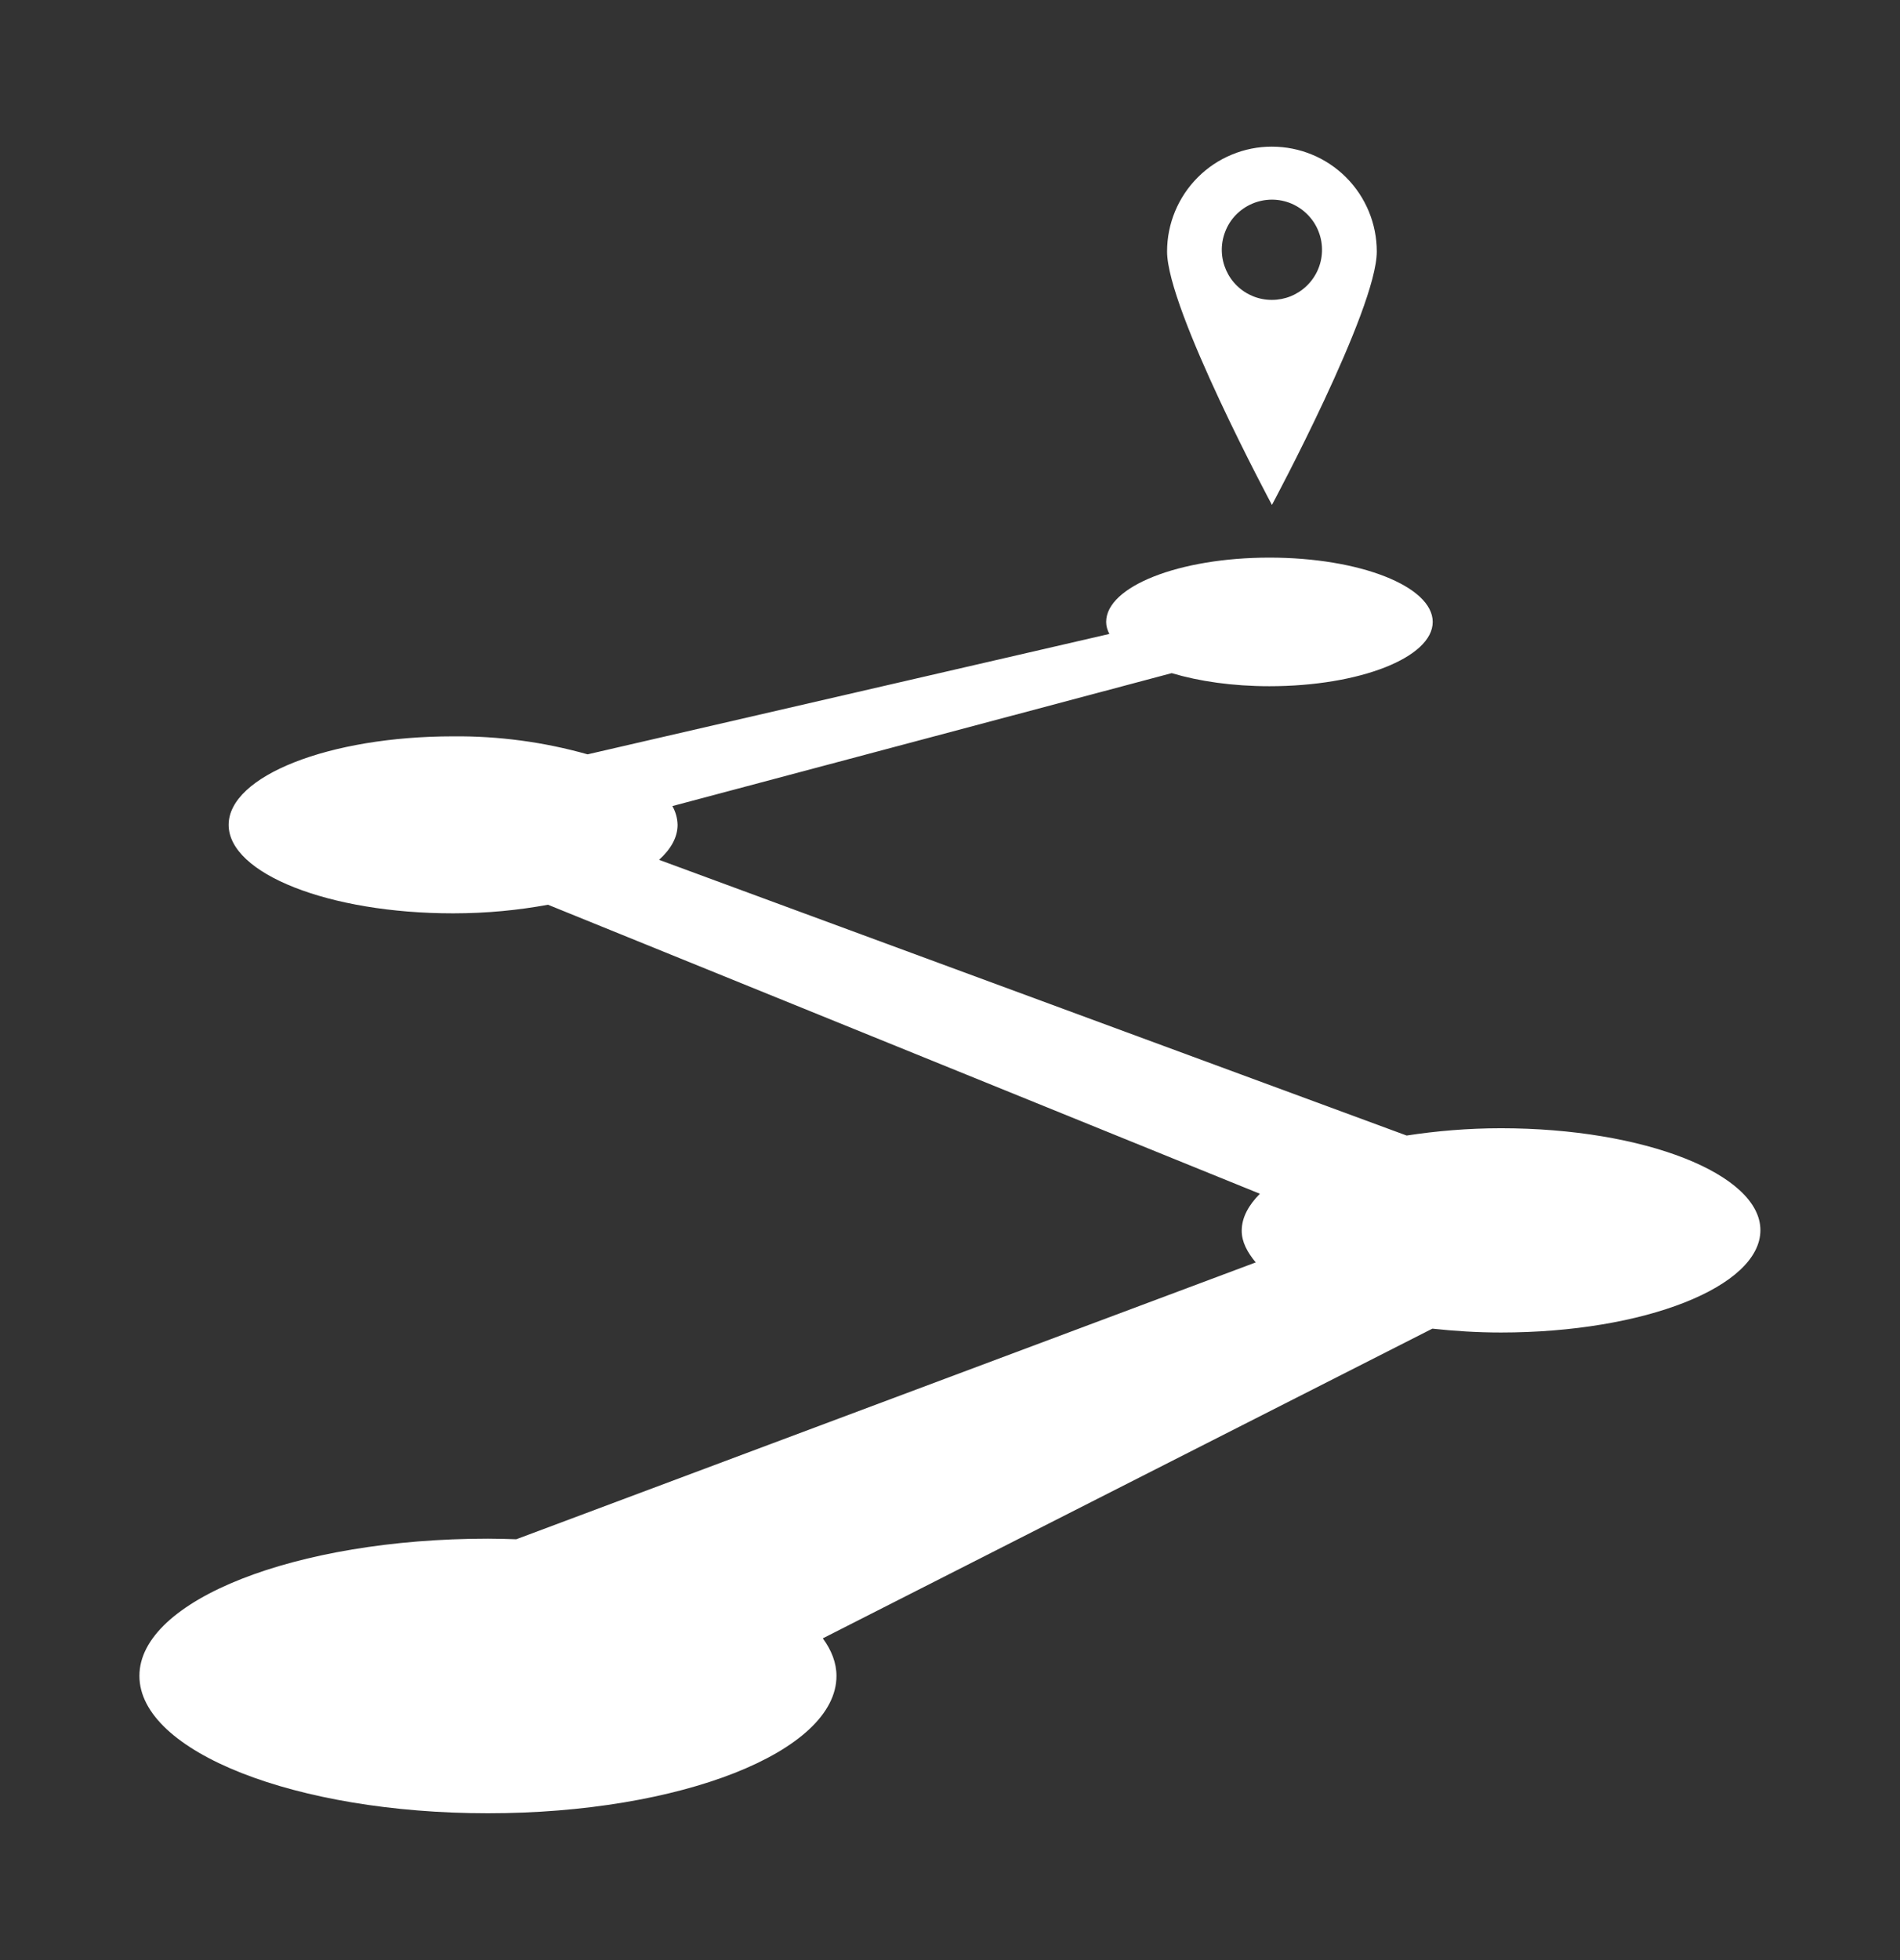 <svg width="32" height="33" viewBox="0 0 32 33" fill="none" xmlns="http://www.w3.org/2000/svg">
<rect x="0" y="0" width="32" height="33" fill="#333333" stroke="none"/>
<path d="M23.188 4.235C23.188 3.767 23.002 3.317 22.671 2.986C22.34 2.655 21.891 2.469 21.422 2.469C21.191 2.468 20.961 2.514 20.747 2.603C20.532 2.691 20.338 2.821 20.174 2.985C19.842 3.317 19.656 3.766 19.656 4.234C19.656 5.209 21.422 8.501 21.422 8.501C21.422 8.501 23.188 5.21 23.188 4.235ZM20.578 4.235C20.574 4.122 20.593 4.009 20.634 3.903C20.674 3.797 20.735 3.701 20.814 3.619C20.893 3.538 20.987 3.473 21.091 3.429C21.196 3.384 21.308 3.362 21.421 3.361C21.534 3.361 21.646 3.384 21.751 3.428C21.855 3.473 21.949 3.537 22.028 3.619C22.107 3.7 22.169 3.797 22.209 3.902C22.25 4.008 22.269 4.121 22.265 4.234C22.258 4.453 22.166 4.66 22.008 4.812C21.851 4.964 21.641 5.049 21.422 5.049C21.203 5.05 20.993 4.965 20.835 4.813C20.678 4.661 20.586 4.454 20.578 4.235ZM25.281 18.995C24.721 18.995 24.184 19.042 23.691 19.118L11.1 14.476C11.3 14.296 11.412 14.096 11.412 13.886C11.409 13.775 11.379 13.667 11.324 13.571L19.734 11.333C20.194 11.47 20.757 11.553 21.38 11.553C22.9 11.553 24.13 11.069 24.13 10.471C24.13 9.871 22.9 9.388 21.38 9.388C19.86 9.388 18.63 9.873 18.63 10.471C18.63 10.541 18.65 10.608 18.684 10.673L9.896 12.7C9.159 12.492 8.397 12.39 7.631 12.397C5.544 12.397 3.851 13.064 3.851 13.887C3.851 14.71 5.544 15.377 7.631 15.377C8.205 15.377 8.741 15.322 9.229 15.232L21.219 20.098C21.029 20.29 20.913 20.498 20.913 20.721C20.913 20.911 21.009 21.085 21.149 21.254L8.695 25.915C8.537 25.91 8.379 25.905 8.218 25.905C4.978 25.905 2.348 26.941 2.348 28.215C2.348 29.492 4.978 30.528 8.218 30.528C11.458 30.528 14.088 29.494 14.088 28.216C14.088 27.996 14.005 27.784 13.858 27.583L24.124 22.369C24.494 22.409 24.877 22.434 25.279 22.434C27.692 22.434 29.649 21.664 29.649 20.711C29.649 19.767 27.692 18.995 25.279 18.995H25.281Z" fill="white"/>
</svg>
